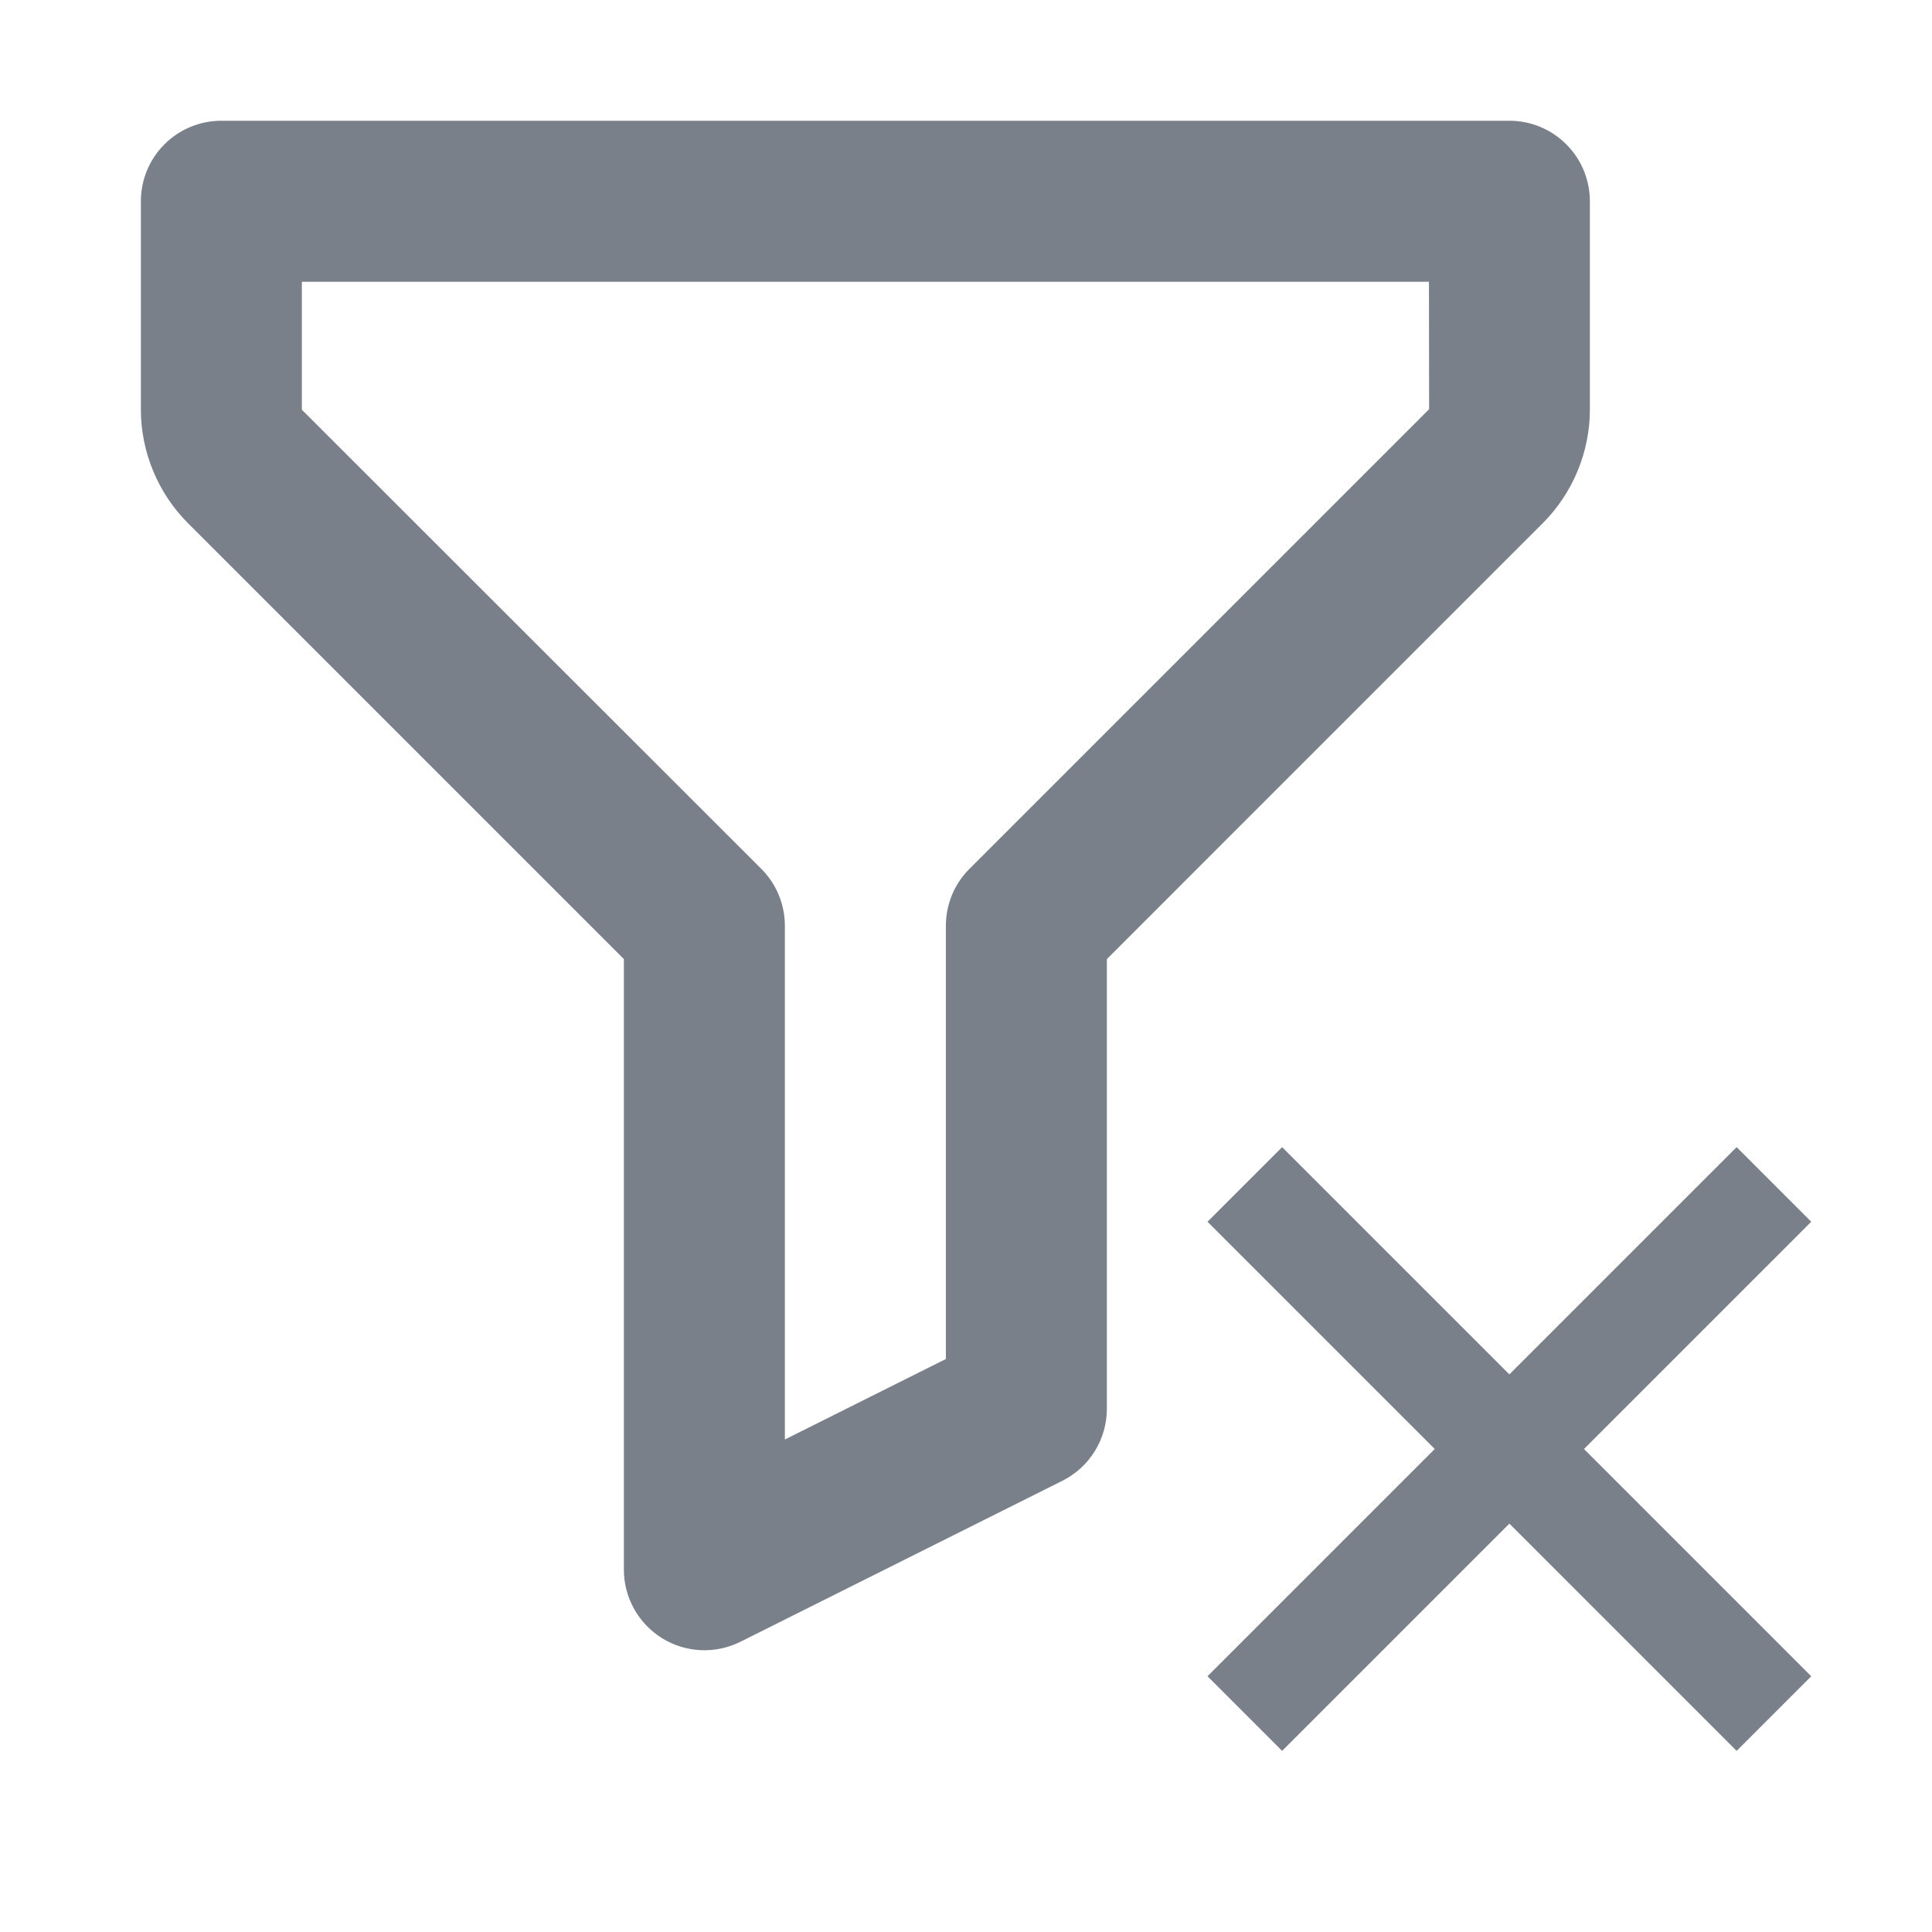 <svg width="24" height="24" viewBox="0 0 24 24" fill="none" xmlns="http://www.w3.org/2000/svg">
<path d="M18.75 1.5H2.75C2.485 1.5 2.23 1.605 2.043 1.793C1.855 1.98 1.75 2.235 1.75 2.5V5.09C1.75 5.613 1.963 6.127 2.333 6.497L7.75 11.914V19.5C7.75 19.67 7.794 19.838 7.877 19.987C7.96 20.135 8.08 20.261 8.224 20.35C8.369 20.44 8.535 20.491 8.705 20.499C8.875 20.507 9.044 20.471 9.197 20.395L13.197 18.395C13.536 18.225 13.75 17.879 13.75 17.5V11.914L19.167 6.497C19.537 6.127 19.75 5.613 19.75 5.09V2.5C19.75 2.235 19.645 1.98 19.457 1.793C19.27 1.605 19.015 1.5 18.75 1.5ZM12.043 10.793C11.95 10.886 11.876 10.996 11.826 11.117C11.776 11.239 11.75 11.369 11.75 11.5V16.882L9.75 17.882V11.5C9.75 11.369 9.724 11.239 9.674 11.117C9.624 10.996 9.55 10.886 9.457 10.793L3.75 5.09V3.5H17.751L17.753 5.083L12.043 10.793Z" fill="#7A8089"/>
<path d="M22.5 15.177L21.573 14.25L18.75 17.073L15.927 14.25L15 15.177L17.823 18L15 20.823L15.927 21.75L18.75 18.927L21.573 21.75L22.5 20.823L19.677 18L22.5 15.177Z" fill="#7A8089"/>
</svg>
